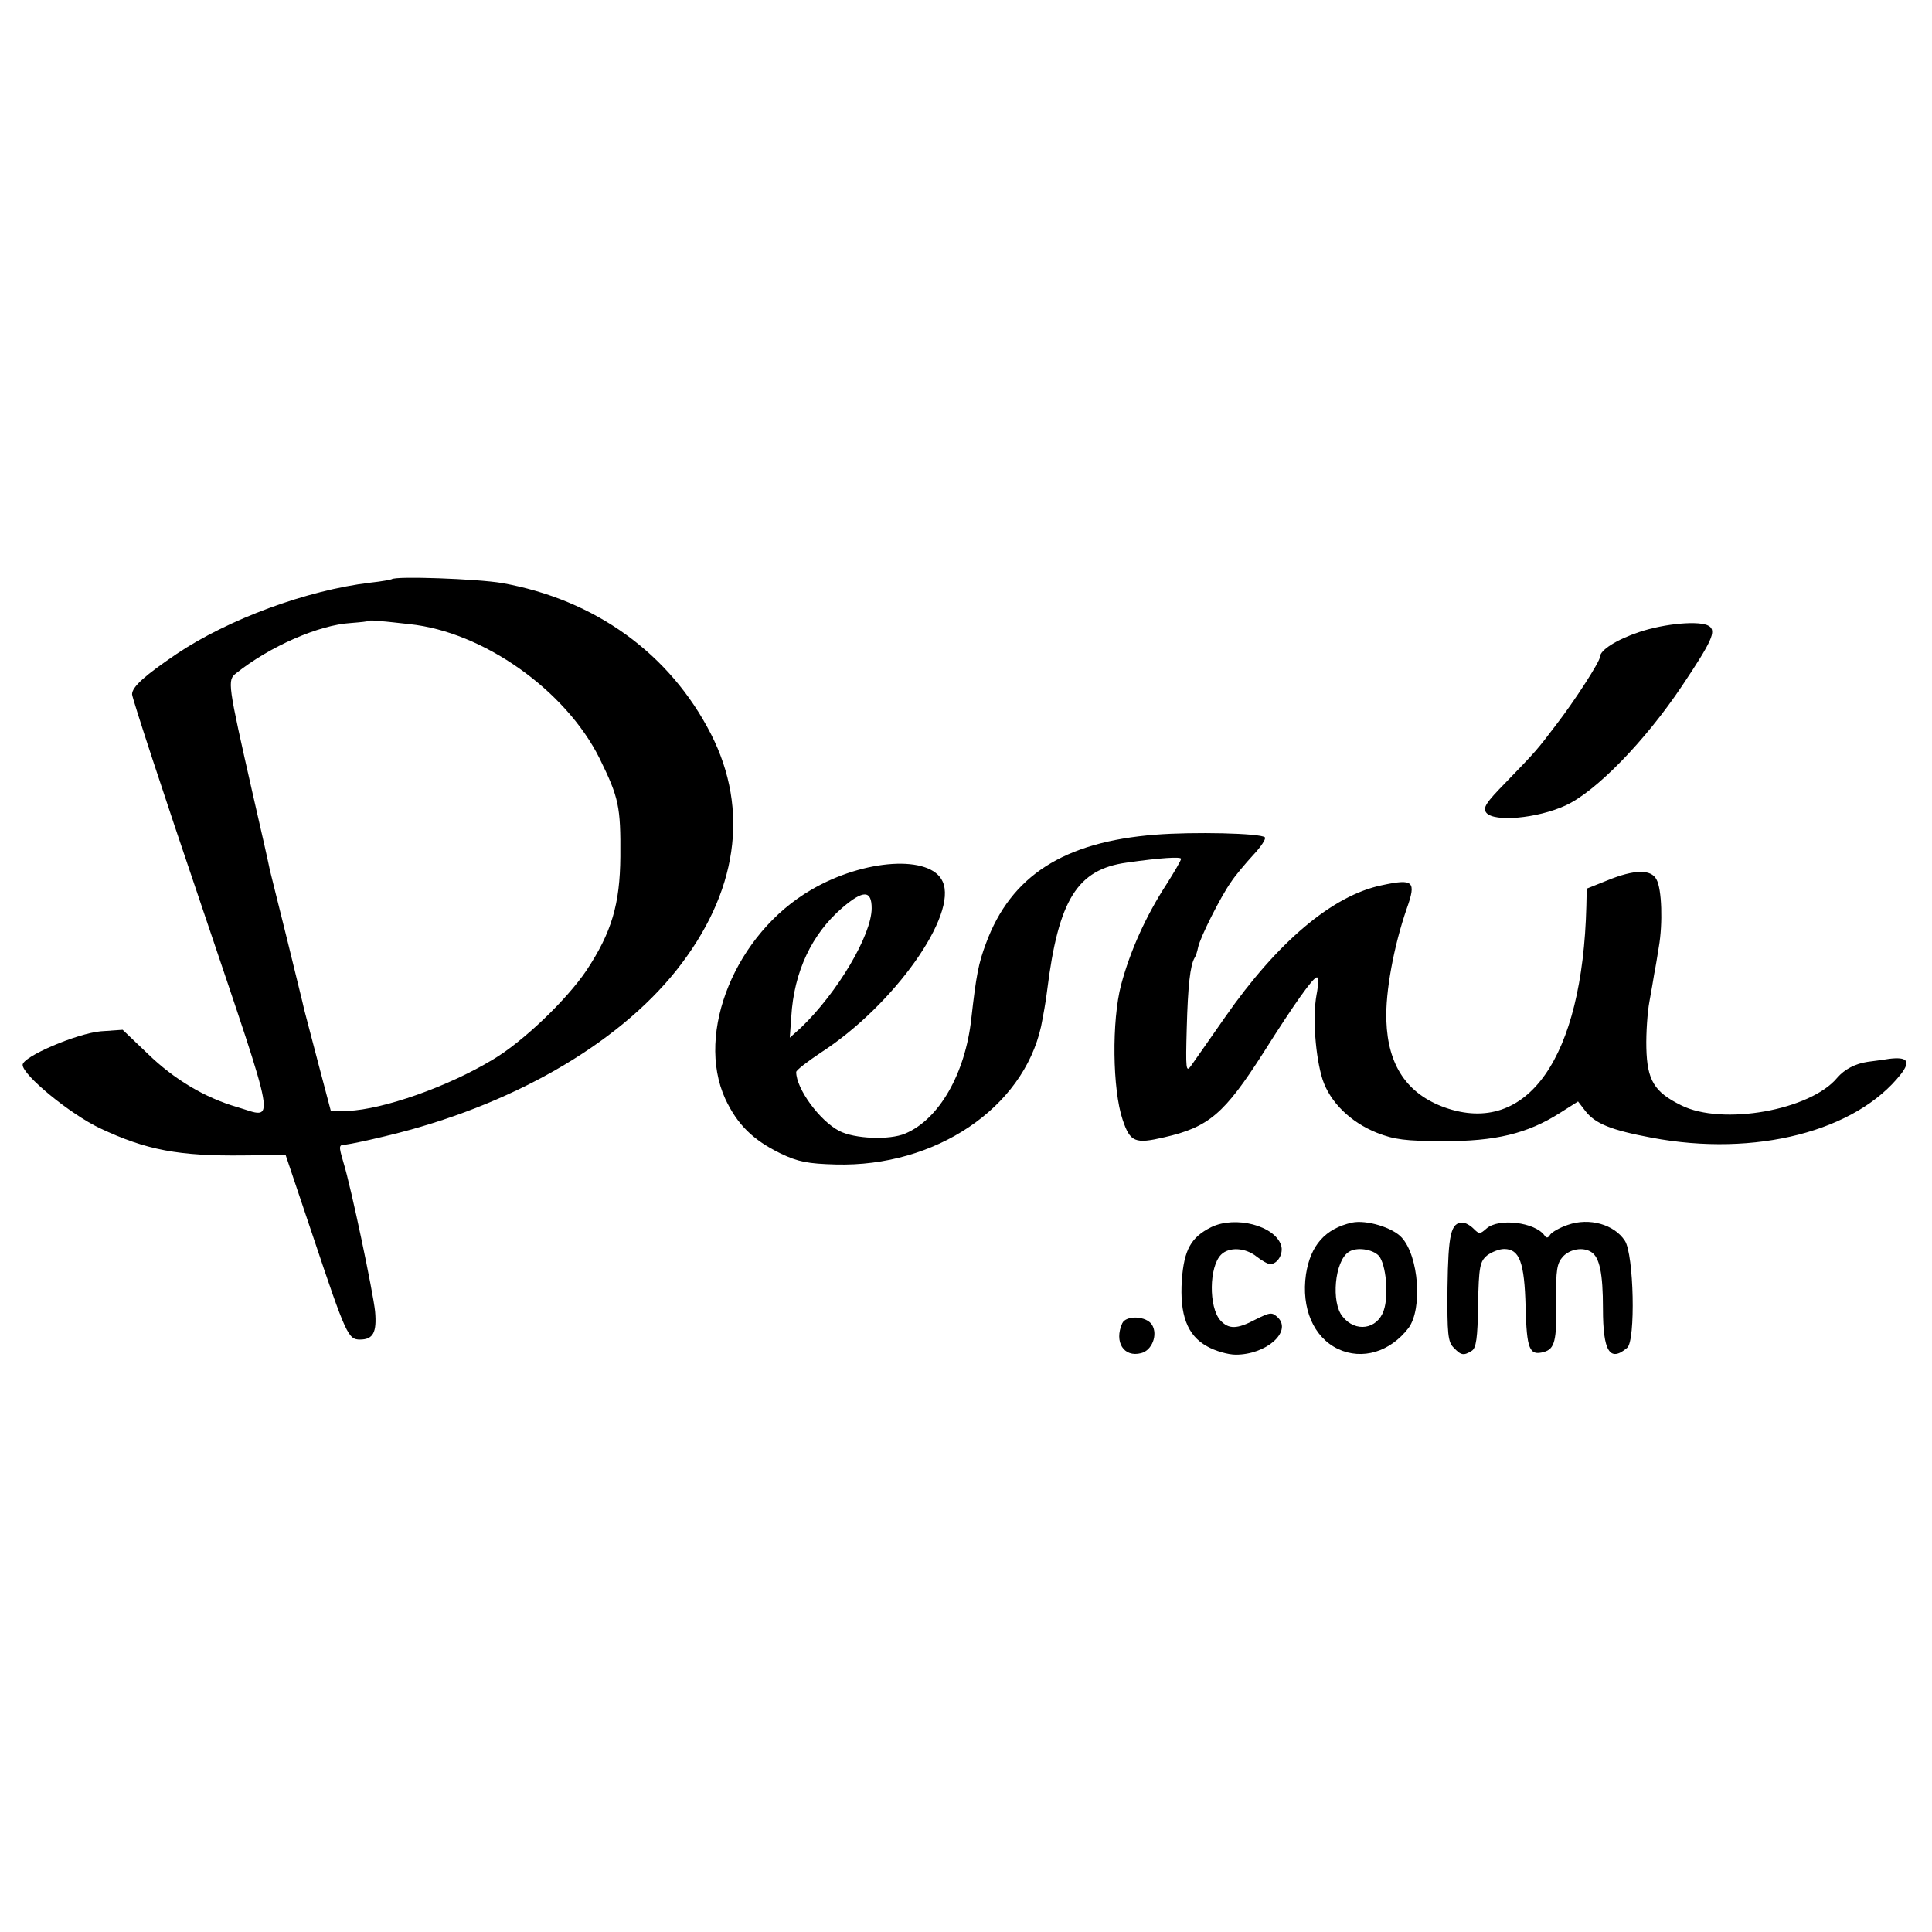 <?xml version="1.0" standalone="no"?>
<!DOCTYPE svg PUBLIC "-//W3C//DTD SVG 20010904//EN"
 "http://www.w3.org/TR/2001/REC-SVG-20010904/DTD/svg10.dtd">
<svg version="1.0" xmlns="http://www.w3.org/2000/svg"
 width="512pt" height="512pt" viewBox="0 0 512 512"
 preserveAspectRatio="xMidYMid meet">
<g transform="translate(0,512) scale(0.1,-0.1)"
fill="#000000" stroke="none">
<path d="M1038 3585 c-1 -1 -27 -6 -56 -9 -169 -20 -377 -97 -514 -189 -84
-57 -118 -87 -118 -107 0 -9 83 -263 185 -563 204 -605 196 -561 94 -531 -86
25 -167 73 -238 142 l-66 63 -58 -4 c-64 -6 -207 -67 -207 -89 0 -27 125 -130
205 -168 123 -58 209 -74 381 -72 l111 1 73 -217 c87 -260 93 -272 124 -272
35 0 45 19 40 75 -5 49 -63 327 -84 395 -13 45 -13 46 8 47 10 1 58 11 107 23
326 78 609 240 767 438 163 205 195 425 92 627 -109 213 -307 356 -554 400
-65 11 -282 19 -292 10z m47 -119 c195 -20 414 -175 504 -356 51 -104 56 -127
55 -260 -1 -126 -23 -201 -90 -302 -52 -77 -167 -188 -248 -236 -119 -72 -290
-132 -384 -136 l-45 -1 -33 125 c-18 69 -35 134 -38 145 -2 11 -23 94 -45 185
-23 91 -43 174 -46 185 -2 11 -22 101 -45 200 -67 296 -68 302 -44 321 89 71
219 128 304 133 25 2 46 4 48 6 1 1 15 1 30 -1 15 -1 50 -5 77 -8z"/>
<path d="M4344 3445 c-60 -20 -104 -48 -104 -66 0 -12 -66 -115 -117 -181 -51
-67 -50 -66 -132 -151 -54 -55 -62 -68 -52 -81 21 -25 134 -15 209 19 80 36
211 170 310 318 79 118 91 145 71 158 -23 15 -117 7 -185 -16z"/>
<path d="M3062 2908 c-243 -19 -383 -109 -449 -288 -20 -53 -26 -85 -39 -200
-16 -145 -85 -266 -175 -304 -42 -18 -135 -14 -175 7 -52 27 -114 112 -114
156 0 5 30 28 66 52 193 125 363 365 322 453 -32 71 -208 60 -348 -22 -200
-116 -308 -378 -228 -554 32 -68 73 -109 147 -145 46 -22 72 -27 146 -29 263
-7 496 149 544 366 5 25 13 68 16 95 30 241 80 321 211 339 91 13 144 16 144
10 0 -4 -18 -35 -39 -68 -54 -83 -96 -176 -120 -266 -25 -95 -23 -277 4 -357
20 -60 33 -65 110 -47 119 27 160 63 263 224 84 133 132 200 142 200 4 0 4
-21 -1 -46 -11 -59 -3 -165 16 -225 20 -60 74 -113 144 -141 46 -18 76 -22
176 -22 137 -1 223 20 308 74 l49 31 20 -26 c26 -33 68 -50 175 -70 275 -52
542 17 661 169 26 34 17 46 -32 40 -17 -3 -43 -6 -57 -8 -33 -5 -61 -20 -80
-42 -71 -86 -305 -128 -414 -73 -71 35 -90 66 -92 152 -1 40 3 95 8 122 5 28
11 61 13 75 3 14 8 45 12 70 11 63 8 154 -6 179 -14 28 -59 27 -130 -2 l-55
-22 -1 -46 c-10 -402 -156 -611 -375 -534 -100 36 -151 111 -155 230 -3 76 20
199 54 297 26 73 18 80 -66 62 -131 -27 -277 -151 -415 -349 -42 -60 -83 -119
-91 -130 -13 -18 -14 -8 -11 100 3 112 9 167 21 187 3 4 7 17 9 27 5 26 60
135 87 173 11 17 38 49 59 72 21 22 35 44 31 47 -11 11 -189 15 -290 7z m-752
-195 c0 -71 -91 -224 -187 -316 l-30 -27 4 56 c7 118 54 219 136 289 55 47 77
46 77 -2z"/>
<path d="M3210 1868 c-54 -27 -72 -60 -78 -140 -6 -92 14 -147 67 -176 21 -12
55 -22 76 -22 80 0 149 60 112 98 -16 15 -20 15 -60 -5 -49 -26 -71 -26 -93
-2 -31 35 -30 142 2 174 21 21 64 19 94 -5 14 -11 30 -20 36 -20 20 0 36 28
29 50 -17 52 -121 79 -185 48z"/>
<path d="M3583 1880 c-71 -16 -110 -60 -122 -137 -13 -90 20 -167 85 -198 64
-30 138 -8 187 56 37 51 27 189 -18 239 -24 27 -94 48 -132 40z m71 -88 c19
-22 27 -105 13 -145 -17 -50 -75 -59 -109 -16 -31 37 -21 147 16 171 20 14 63
8 80 -10z"/>
<path d="M4155 1874 c-21 -7 -42 -19 -47 -26 -5 -9 -10 -10 -15 -2 -25 35
-122 47 -154 18 -17 -15 -19 -15 -34 0 -9 9 -22 16 -29 16 -31 0 -38 -30 -40
-172 -1 -124 1 -145 17 -160 19 -20 26 -21 47 -8 12 7 16 34 17 122 2 102 5
115 24 131 12 9 32 17 45 17 41 0 54 -35 57 -154 3 -112 10 -129 48 -119 29 8
35 29 33 135 -1 83 2 100 18 118 19 20 53 26 75 12 22 -14 31 -56 31 -150 0
-113 18 -143 64 -104 23 18 18 248 -6 284 -28 43 -94 62 -151 42z"/>
<path d="M2974 1613 c-22 -49 4 -91 50 -79 29 7 45 49 29 75 -15 24 -69 26
-79 4z"/>
</g>
</svg>
